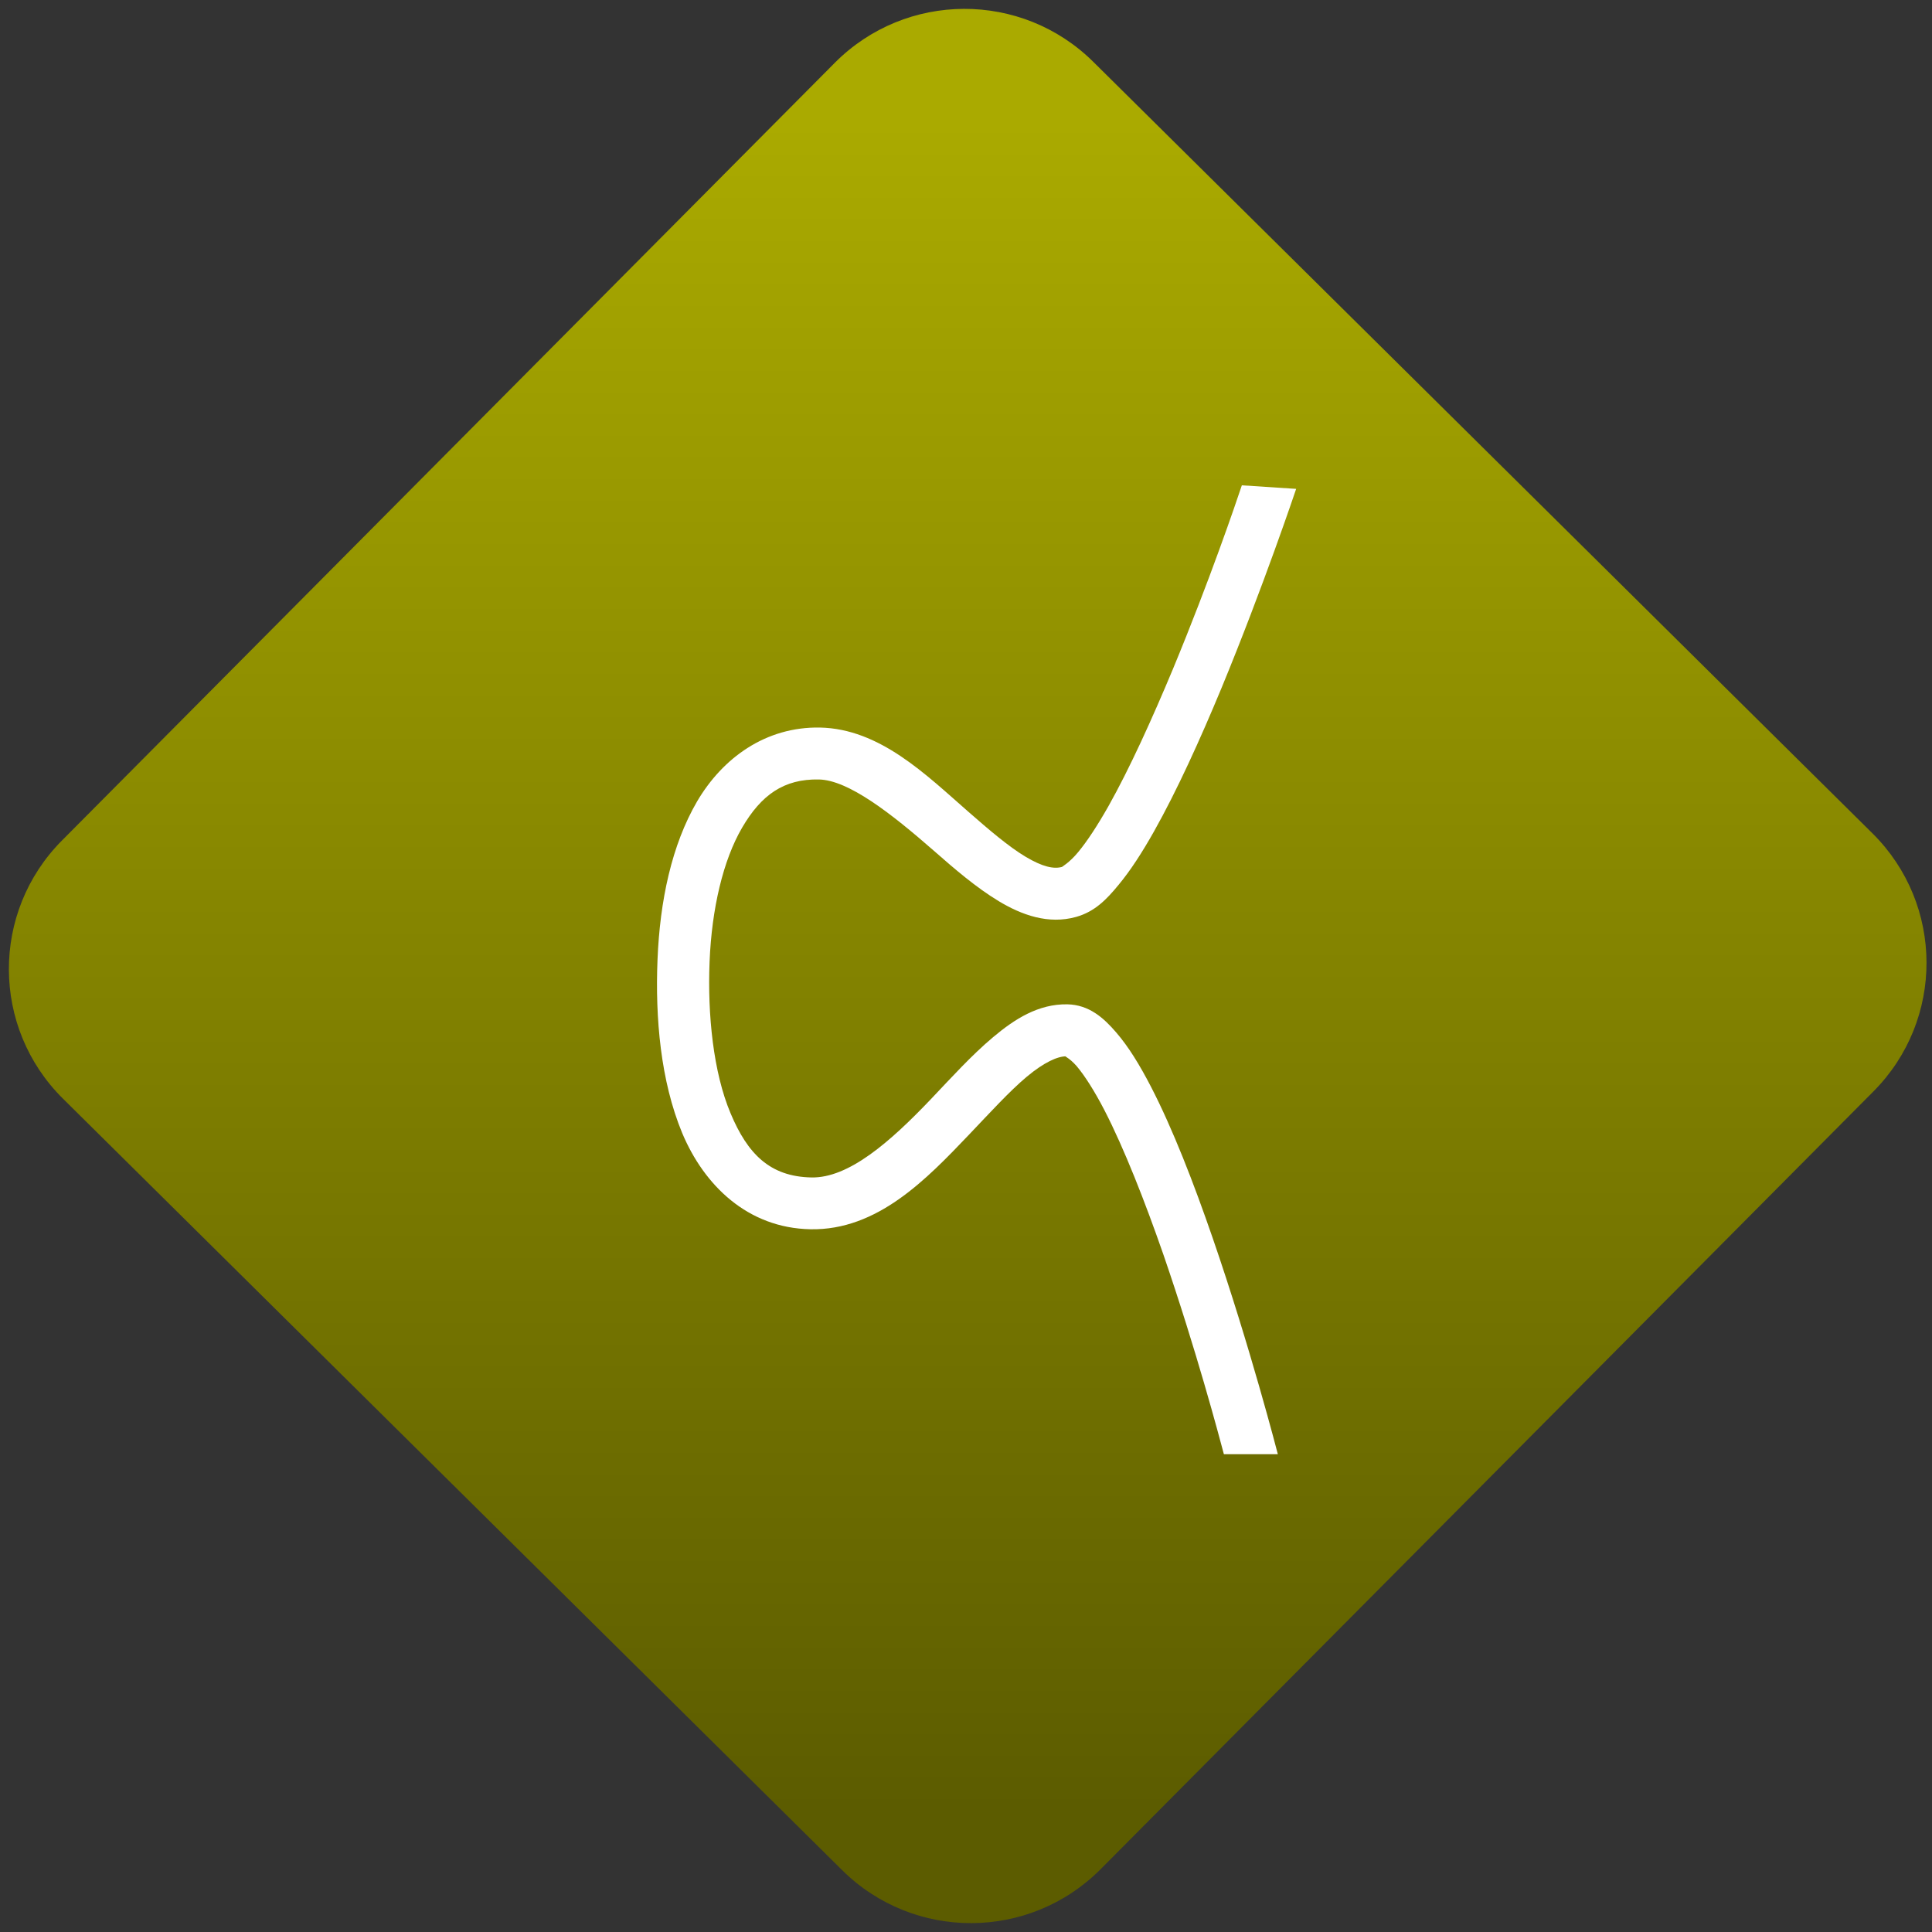 <svg width="64" height="64" viewBox="0 0 64 64" version="1.1"><rect x="0" y="0" width="64" height="64" fill="#333333" stroke="none"/><defs><linearGradient id="linear-pattern-0" gradientUnits="userSpaceOnUse" x1="0" y1="0" x2="0" y2="1" gradientTransform="matrix(60, 0, 0, 56, 0, 4)"><stop offset="0" stop-color="#aaaa00" stop-opacity="1"/><stop offset="1" stop-color="#5c5c00" stop-opacity="1"/></linearGradient></defs><path fill="url(#linear-pattern-0)" fill-opacity="1" d="M 36.219 2.051 L 62.027 27.605 C 64.402 29.957 64.418 33.785 62.059 36.156 L 36.461 61.918 C 34.105 64.289 30.27 64.305 27.895 61.949 L 2.086 36.395 C -0.289 34.043 -0.305 30.215 2.051 27.844 L 27.652 2.082 C 30.008 -0.289 33.844 -0.305 36.219 2.051 Z M 36.219 2.051 " /><g transform="matrix(1.008,0,0,1.003,16.221,16.077)"><path fill-rule="evenodd" fill="rgb(100%, 100%, 100%)" fill-opacity="1" d="M 24.719 0 C 24.52 0.598 23.664 3.133 22.461 6.051 C 21.781 7.688 21.035 9.348 20.332 10.602 C 19.98 11.227 19.637 11.754 19.344 12.109 C 19.055 12.465 18.789 12.609 18.812 12.602 C 18.539 12.68 18.172 12.602 17.617 12.27 C 17.062 11.938 16.41 11.379 15.719 10.77 C 14.336 9.555 12.82 8.039 10.852 8 C 9.07 7.969 7.656 9.004 6.816 10.441 C 5.98 11.883 5.594 13.723 5.516 15.664 C 5.438 17.594 5.617 19.672 6.328 21.395 C 7.047 23.117 8.477 24.531 10.543 24.57 C 12.742 24.613 14.359 22.914 15.746 21.453 C 16.438 20.723 17.078 20.016 17.648 19.535 C 18.219 19.055 18.672 18.852 18.953 18.859 C 18.852 18.855 19.023 18.875 19.289 19.18 C 19.551 19.492 19.875 20 20.203 20.637 C 20.852 21.902 21.535 23.656 22.141 25.406 C 23.223 28.566 23.969 31.398 24.129 32 L 25.902 32 C 25.898 31.984 24.988 28.434 23.758 24.852 C 23.141 23.055 22.449 21.254 21.727 19.852 C 21.363 19.148 21 18.547 20.59 18.07 C 20.18 17.59 19.699 17.156 18.984 17.141 C 18.027 17.125 17.246 17.633 16.543 18.227 C 15.836 18.824 15.172 19.562 14.5 20.273 C 13.152 21.695 11.797 22.883 10.574 22.859 C 9.211 22.832 8.477 22.086 7.914 20.734 C 7.352 19.391 7.156 17.492 7.227 15.734 C 7.297 13.984 7.672 12.379 8.297 11.305 C 8.922 10.23 9.664 9.691 10.82 9.715 C 11.789 9.734 13.195 10.836 14.586 12.059 C 15.281 12.672 15.984 13.281 16.73 13.734 C 17.48 14.188 18.359 14.512 19.273 14.254 C 19.883 14.082 20.273 13.68 20.668 13.195 C 21.062 12.719 21.445 12.121 21.828 11.438 C 22.59 10.078 23.355 8.379 24.047 6.703 C 25.426 3.348 26.504 0.117 26.504 0.117 Z M 24.719 0 "/></g></svg>
